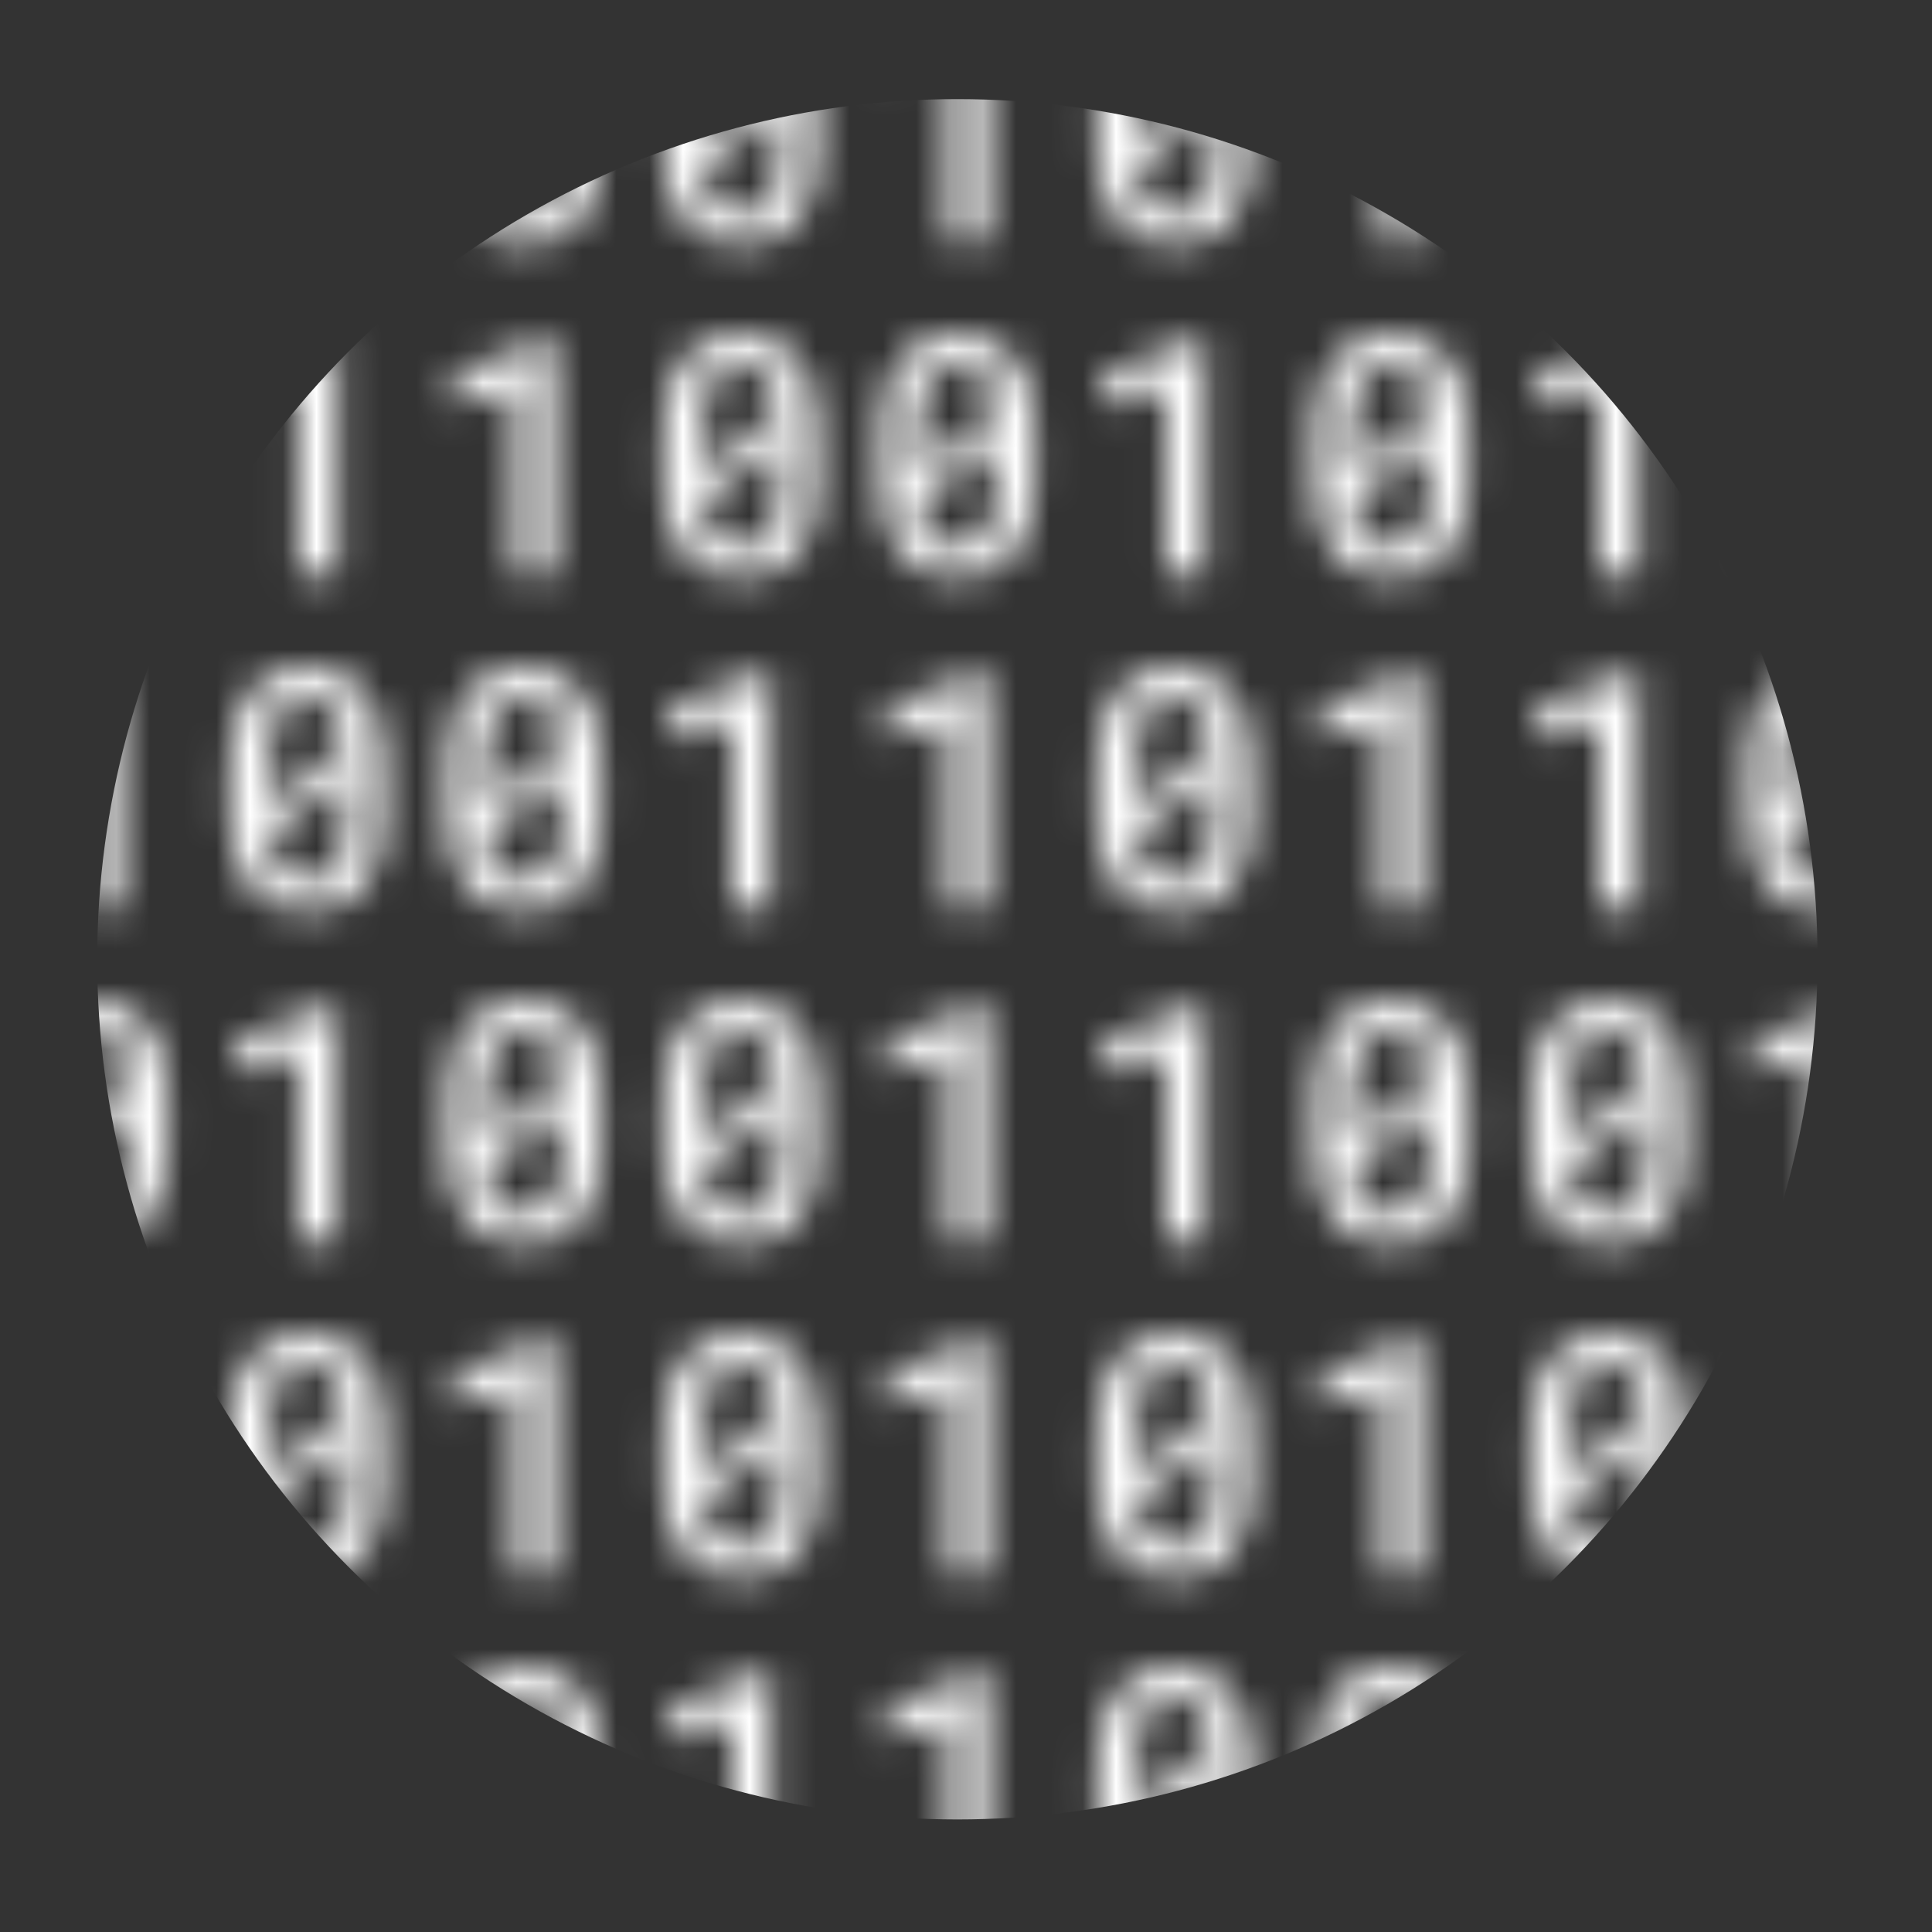 <svg width="58" height="58" viewBox="0 0 58 58" fill="none" xmlns="http://www.w3.org/2000/svg">
<rect x="0" y="0" width="58" height="58" fill="#333333" stroke="none"/>
<mask id="mask0" mask-type="alpha" maskUnits="userSpaceOnUse" x="0" y="0" width="58" height="58">
<path d="M5.037 4.541C5.037 5 4.983 5.405 4.876 5.757C4.772 6.105 4.62 6.398 4.422 6.636C4.223 6.87 3.981 7.048 3.694 7.168C3.408 7.288 3.086 7.349 2.728 7.349C2.373 7.349 2.052 7.288 1.766 7.168C1.479 7.048 1.235 6.87 1.033 6.636C0.835 6.398 0.68 6.105 0.569 5.757C0.462 5.405 0.408 5 0.408 4.541V2.842C0.408 2.383 0.462 1.979 0.569 1.631C0.677 1.279 0.83 0.986 1.028 0.752C1.23 0.514 1.473 0.335 1.756 0.215C2.042 0.094 2.363 0.034 2.718 0.034C3.076 0.034 3.398 0.094 3.685 0.215C3.971 0.335 4.214 0.514 4.412 0.752C4.614 0.986 4.769 1.279 4.876 1.631C4.983 1.979 5.037 2.383 5.037 2.842V4.541ZM1.58 4.097L3.855 2.402C3.829 1.917 3.722 1.559 3.533 1.328C3.348 1.094 3.076 0.977 2.718 0.977C2.337 0.977 2.052 1.112 1.863 1.382C1.674 1.652 1.58 2.067 1.58 2.627V4.097ZM3.865 3.32L1.59 5.015C1.648 5.946 2.028 6.411 2.728 6.411C3.486 6.411 3.865 5.856 3.865 4.746V3.32Z" fill="white"/>
<path d="M10.137 7.246H8.96V1.577L7.144 2.241V1.216L10.063 0.137H10.137V7.246Z" fill="white"/>
<path d="M18.049 4.541C18.049 5 17.995 5.405 17.888 5.757C17.784 6.105 17.632 6.398 17.434 6.636C17.235 6.87 16.992 7.048 16.706 7.168C16.42 7.288 16.097 7.349 15.739 7.349C15.384 7.349 15.064 7.288 14.777 7.168C14.491 7.048 14.247 6.87 14.045 6.636C13.846 6.398 13.692 6.105 13.581 5.757C13.474 5.405 13.42 5 13.42 4.541V2.842C13.42 2.383 13.474 1.979 13.581 1.631C13.688 1.279 13.841 0.986 14.04 0.752C14.242 0.514 14.484 0.335 14.768 0.215C15.054 0.094 15.375 0.034 15.729 0.034C16.088 0.034 16.41 0.094 16.696 0.215C16.983 0.335 17.225 0.514 17.424 0.752C17.626 0.986 17.78 1.279 17.888 1.631C17.995 1.979 18.049 2.383 18.049 2.842V4.541ZM14.592 4.097L16.867 2.402C16.841 1.917 16.734 1.559 16.545 1.328C16.359 1.094 16.088 0.977 15.729 0.977C15.349 0.977 15.064 1.112 14.875 1.382C14.686 1.652 14.592 2.067 14.592 2.627V4.097ZM16.877 3.32L14.602 5.015C14.66 5.946 15.039 6.411 15.739 6.411C16.498 6.411 16.877 5.856 16.877 4.746V3.32Z" fill="white"/>
<path d="M24.555 4.541C24.555 5 24.501 5.405 24.394 5.757C24.289 6.105 24.138 6.398 23.939 6.636C23.741 6.87 23.498 7.048 23.212 7.168C22.925 7.288 22.603 7.349 22.245 7.349C21.89 7.349 21.57 7.288 21.283 7.168C20.997 7.048 20.753 6.87 20.551 6.636C20.352 6.398 20.198 6.105 20.087 5.757C19.98 5.405 19.926 5 19.926 4.541V2.842C19.926 2.383 19.98 1.979 20.087 1.631C20.194 1.279 20.347 0.986 20.546 0.752C20.748 0.514 20.99 0.335 21.273 0.215C21.56 0.094 21.881 0.034 22.235 0.034C22.593 0.034 22.916 0.094 23.202 0.215C23.489 0.335 23.731 0.514 23.93 0.752C24.131 0.986 24.286 1.279 24.394 1.631C24.501 1.979 24.555 2.383 24.555 2.842V4.541ZM21.098 4.097L23.373 2.402C23.347 1.917 23.24 1.559 23.051 1.328C22.865 1.094 22.593 0.977 22.235 0.977C21.855 0.977 21.57 1.112 21.381 1.382C21.192 1.652 21.098 2.067 21.098 2.627V4.097ZM23.383 3.32L21.107 5.015C21.166 5.946 21.545 6.411 22.245 6.411C23.004 6.411 23.383 5.856 23.383 4.746V3.32Z" fill="white"/>
<path d="M29.654 7.246H28.477V1.577L26.661 2.241V1.216L29.581 0.137H29.654V7.246Z" fill="white"/>
<path d="M37.566 4.541C37.566 5 37.513 5.405 37.405 5.757C37.301 6.105 37.15 6.398 36.951 6.636C36.753 6.87 36.51 7.048 36.224 7.168C35.937 7.288 35.615 7.349 35.257 7.349C34.902 7.349 34.581 7.288 34.295 7.168C34.008 7.048 33.764 6.87 33.562 6.636C33.364 6.398 33.209 6.105 33.099 5.757C32.991 5.405 32.938 5 32.938 4.541V2.842C32.938 2.383 32.991 1.979 33.099 1.631C33.206 1.279 33.359 0.986 33.558 0.752C33.759 0.514 34.002 0.335 34.285 0.215C34.572 0.094 34.892 0.034 35.247 0.034C35.605 0.034 35.927 0.094 36.214 0.215C36.5 0.335 36.743 0.514 36.941 0.752C37.143 0.986 37.298 1.279 37.405 1.631C37.513 1.979 37.566 2.383 37.566 2.842V4.541ZM34.109 4.097L36.385 2.402C36.359 1.917 36.251 1.559 36.062 1.328C35.877 1.094 35.605 0.977 35.247 0.977C34.866 0.977 34.581 1.112 34.393 1.382C34.204 1.652 34.109 2.067 34.109 2.627V4.097ZM36.395 3.32L34.119 5.015C34.178 5.946 34.557 6.411 35.257 6.411C36.015 6.411 36.395 5.856 36.395 4.746V3.32Z" fill="white"/>
<path d="M42.666 7.246H41.489V1.577L39.673 2.241V1.216L42.593 0.137H42.666V7.246Z" fill="white"/>
<path d="M50.578 4.541C50.578 5 50.524 5.405 50.417 5.757C50.313 6.105 50.161 6.398 49.963 6.636C49.764 6.87 49.522 7.048 49.235 7.168C48.949 7.288 48.627 7.349 48.269 7.349C47.914 7.349 47.593 7.288 47.307 7.168C47.02 7.048 46.776 6.87 46.574 6.636C46.376 6.398 46.221 6.105 46.11 5.757C46.003 5.405 45.949 5 45.949 4.541V2.842C45.949 2.383 46.003 1.979 46.11 1.631C46.218 1.279 46.371 0.986 46.569 0.752C46.771 0.514 47.014 0.335 47.297 0.215C47.583 0.094 47.904 0.034 48.259 0.034C48.617 0.034 48.939 0.094 49.226 0.215C49.512 0.335 49.755 0.514 49.953 0.752C50.155 0.986 50.31 1.279 50.417 1.631C50.524 1.979 50.578 2.383 50.578 2.842V4.541ZM47.121 4.097L49.397 2.402C49.37 1.917 49.263 1.559 49.074 1.328C48.889 1.094 48.617 0.977 48.259 0.977C47.878 0.977 47.593 1.112 47.404 1.382C47.215 1.652 47.121 2.067 47.121 2.627V4.097ZM49.406 3.32L47.131 5.015C47.19 5.946 47.569 6.411 48.269 6.411C49.027 6.411 49.406 5.856 49.406 4.746V3.32Z" fill="white"/>
<path d="M55.678 7.246H54.501V1.577L52.685 2.241V1.216L55.605 0.137H55.678V7.246Z" fill="white"/>
<path d="M3.631 17.246H2.454V11.577L0.638 12.241V11.216L3.558 10.137H3.631V17.246Z" fill="white"/>
<path d="M10.137 17.246H8.96V11.577L7.144 12.241V11.216L10.063 10.137H10.137V17.246Z" fill="white"/>
<path d="M16.643 17.246H15.466V11.577L13.649 12.241V11.216L16.569 10.137H16.643V17.246Z" fill="white"/>
<path d="M24.555 14.541C24.555 15 24.501 15.405 24.394 15.757C24.289 16.105 24.138 16.398 23.939 16.636C23.741 16.87 23.498 17.047 23.212 17.168C22.925 17.288 22.603 17.349 22.245 17.349C21.89 17.349 21.57 17.288 21.283 17.168C20.997 17.047 20.753 16.87 20.551 16.636C20.352 16.398 20.198 16.105 20.087 15.757C19.98 15.405 19.926 15 19.926 14.541V12.842C19.926 12.383 19.98 11.979 20.087 11.631C20.194 11.279 20.347 10.986 20.546 10.752C20.748 10.514 20.99 10.335 21.273 10.215C21.56 10.094 21.881 10.034 22.235 10.034C22.593 10.034 22.916 10.094 23.202 10.215C23.489 10.335 23.731 10.514 23.93 10.752C24.131 10.986 24.286 11.279 24.394 11.631C24.501 11.979 24.555 12.383 24.555 12.842V14.541ZM21.098 14.097L23.373 12.402C23.347 11.917 23.24 11.559 23.051 11.328C22.865 11.094 22.593 10.977 22.235 10.977C21.855 10.977 21.57 11.112 21.381 11.382C21.192 11.652 21.098 12.067 21.098 12.627V14.097ZM23.383 13.32L21.107 15.015C21.166 15.946 21.545 16.411 22.245 16.411C23.004 16.411 23.383 15.856 23.383 14.746V13.32Z" fill="white"/>
<path d="M31.061 14.541C31.061 15 31.007 15.405 30.899 15.757C30.795 16.105 30.644 16.398 30.445 16.636C30.247 16.87 30.004 17.047 29.718 17.168C29.431 17.288 29.109 17.349 28.751 17.349C28.396 17.349 28.076 17.288 27.789 17.168C27.503 17.047 27.259 16.87 27.057 16.636C26.858 16.398 26.703 16.105 26.593 15.757C26.485 15.405 26.432 15 26.432 14.541V12.842C26.432 12.383 26.485 11.979 26.593 11.631C26.7 11.279 26.853 10.986 27.052 10.752C27.254 10.514 27.496 10.335 27.779 10.215C28.066 10.094 28.386 10.034 28.741 10.034C29.099 10.034 29.422 10.094 29.708 10.215C29.994 10.335 30.237 10.514 30.436 10.752C30.637 10.986 30.792 11.279 30.899 11.631C31.007 11.979 31.061 12.383 31.061 12.842V14.541ZM27.604 14.097L29.879 12.402C29.853 11.917 29.745 11.559 29.557 11.328C29.371 11.094 29.099 10.977 28.741 10.977C28.36 10.977 28.076 11.112 27.887 11.382C27.698 11.652 27.604 12.067 27.604 12.627V14.097ZM29.889 13.32L27.613 15.015C27.672 15.946 28.051 16.411 28.751 16.411C29.509 16.411 29.889 15.856 29.889 14.746V13.32Z" fill="white"/>
<path d="M36.16 17.246H34.983V11.577L33.167 12.241V11.216L36.087 10.137H36.16V17.246Z" fill="white"/>
<path d="M44.072 14.541C44.072 15 44.019 15.405 43.911 15.757C43.807 16.105 43.656 16.398 43.457 16.636C43.258 16.87 43.016 17.047 42.73 17.168C42.443 17.288 42.121 17.349 41.763 17.349C41.408 17.349 41.087 17.288 40.801 17.168C40.514 17.047 40.27 16.87 40.068 16.636C39.87 16.398 39.715 16.105 39.605 15.757C39.497 15.405 39.443 15 39.443 14.541V12.842C39.443 12.383 39.497 11.979 39.605 11.631C39.712 11.279 39.865 10.986 40.063 10.752C40.265 10.514 40.508 10.335 40.791 10.215C41.078 10.094 41.398 10.034 41.753 10.034C42.111 10.034 42.433 10.094 42.72 10.215C43.006 10.335 43.249 10.514 43.447 10.752C43.649 10.986 43.804 11.279 43.911 11.631C44.019 11.979 44.072 12.383 44.072 12.842V14.541ZM40.615 14.097L42.891 12.402C42.865 11.917 42.757 11.559 42.568 11.328C42.383 11.094 42.111 10.977 41.753 10.977C41.372 10.977 41.087 11.112 40.898 11.382C40.71 11.652 40.615 12.067 40.615 12.627V14.097ZM42.9 13.32L40.625 15.015C40.684 15.946 41.063 16.411 41.763 16.411C42.521 16.411 42.9 15.856 42.9 14.746V13.32Z" fill="white"/>
<path d="M49.172 17.246H47.995V11.577L46.179 12.241V11.216L49.099 10.137H49.172V17.246Z" fill="white"/>
<path d="M57.084 14.541C57.084 15 57.03 15.405 56.923 15.757C56.819 16.105 56.667 16.398 56.469 16.636C56.27 16.87 56.028 17.047 55.741 17.168C55.455 17.288 55.133 17.349 54.774 17.349C54.42 17.349 54.099 17.288 53.812 17.168C53.526 17.047 53.282 16.87 53.08 16.636C52.882 16.398 52.727 16.105 52.616 15.757C52.509 15.405 52.455 15 52.455 14.541V12.842C52.455 12.383 52.509 11.979 52.616 11.631C52.724 11.279 52.877 10.986 53.075 10.752C53.277 10.514 53.52 10.335 53.803 10.215C54.089 10.094 54.41 10.034 54.765 10.034C55.123 10.034 55.445 10.094 55.731 10.215C56.018 10.335 56.26 10.514 56.459 10.752C56.661 10.986 56.815 11.279 56.923 11.631C57.03 11.979 57.084 12.383 57.084 12.842V14.541ZM53.627 14.097L55.902 12.402C55.876 11.917 55.769 11.559 55.58 11.328C55.395 11.094 55.123 10.977 54.765 10.977C54.384 10.977 54.099 11.112 53.91 11.382C53.721 11.652 53.627 12.067 53.627 12.627V14.097ZM55.912 13.32L53.637 15.015C53.695 15.946 54.075 16.411 54.774 16.411C55.533 16.411 55.912 15.856 55.912 14.746V13.32Z" fill="white"/>
<path d="M3.631 27.246H2.454V21.577L0.638 22.241V21.216L3.558 20.137H3.631V27.246Z" fill="white"/>
<path d="M11.543 24.541C11.543 25 11.489 25.405 11.382 25.757C11.278 26.105 11.126 26.398 10.928 26.636C10.729 26.87 10.487 27.047 10.2 27.168C9.914 27.288 9.591 27.349 9.233 27.349C8.879 27.349 8.558 27.288 8.271 27.168C7.985 27.047 7.741 26.87 7.539 26.636C7.34 26.398 7.186 26.105 7.075 25.757C6.968 25.405 6.914 25 6.914 24.541V22.842C6.914 22.383 6.968 21.979 7.075 21.631C7.183 21.279 7.336 20.986 7.534 20.752C7.736 20.514 7.979 20.335 8.262 20.215C8.548 20.094 8.869 20.034 9.224 20.034C9.582 20.034 9.904 20.094 10.19 20.215C10.477 20.335 10.719 20.514 10.918 20.752C11.12 20.986 11.274 21.279 11.382 21.631C11.489 21.979 11.543 22.383 11.543 22.842V24.541ZM8.086 24.097L10.361 22.402C10.335 21.917 10.228 21.559 10.039 21.328C9.854 21.094 9.582 20.977 9.224 20.977C8.843 20.977 8.558 21.112 8.369 21.382C8.18 21.652 8.086 22.067 8.086 22.627V24.097ZM10.371 23.32L8.096 25.015C8.154 25.946 8.534 26.411 9.233 26.411C9.992 26.411 10.371 25.856 10.371 24.746V23.32Z" fill="white"/>
<path d="M18.049 24.541C18.049 25 17.995 25.405 17.888 25.757C17.784 26.105 17.632 26.398 17.434 26.636C17.235 26.87 16.992 27.047 16.706 27.168C16.42 27.288 16.097 27.349 15.739 27.349C15.384 27.349 15.064 27.288 14.777 27.168C14.491 27.047 14.247 26.87 14.045 26.636C13.846 26.398 13.692 26.105 13.581 25.757C13.474 25.405 13.42 25 13.42 24.541V22.842C13.42 22.383 13.474 21.979 13.581 21.631C13.688 21.279 13.841 20.986 14.04 20.752C14.242 20.514 14.484 20.335 14.768 20.215C15.054 20.094 15.375 20.034 15.729 20.034C16.088 20.034 16.41 20.094 16.696 20.215C16.983 20.335 17.225 20.514 17.424 20.752C17.626 20.986 17.78 21.279 17.888 21.631C17.995 21.979 18.049 22.383 18.049 22.842V24.541ZM14.592 24.097L16.867 22.402C16.841 21.917 16.734 21.559 16.545 21.328C16.359 21.094 16.088 20.977 15.729 20.977C15.349 20.977 15.064 21.112 14.875 21.382C14.686 21.652 14.592 22.067 14.592 22.627V24.097ZM16.877 23.32L14.602 25.015C14.66 25.946 15.039 26.411 15.739 26.411C16.498 26.411 16.877 25.856 16.877 24.746V23.32Z" fill="white"/>
<path d="M23.148 27.246H21.972V21.577L20.155 22.241V21.216L23.075 20.137H23.148V27.246Z" fill="white"/>
<path d="M29.654 27.246H28.477V21.577L26.661 22.241V21.216L29.581 20.137H29.654V27.246Z" fill="white"/>
<path d="M37.566 24.541C37.566 25 37.513 25.405 37.405 25.757C37.301 26.105 37.15 26.398 36.951 26.636C36.753 26.87 36.51 27.047 36.224 27.168C35.937 27.288 35.615 27.349 35.257 27.349C34.902 27.349 34.581 27.288 34.295 27.168C34.008 27.047 33.764 26.87 33.562 26.636C33.364 26.398 33.209 26.105 33.099 25.757C32.991 25.405 32.938 25 32.938 24.541V22.842C32.938 22.383 32.991 21.979 33.099 21.631C33.206 21.279 33.359 20.986 33.558 20.752C33.759 20.514 34.002 20.335 34.285 20.215C34.572 20.094 34.892 20.034 35.247 20.034C35.605 20.034 35.927 20.094 36.214 20.215C36.5 20.335 36.743 20.514 36.941 20.752C37.143 20.986 37.298 21.279 37.405 21.631C37.513 21.979 37.566 22.383 37.566 22.842V24.541ZM34.109 24.097L36.385 22.402C36.359 21.917 36.251 21.559 36.062 21.328C35.877 21.094 35.605 20.977 35.247 20.977C34.866 20.977 34.581 21.112 34.393 21.382C34.204 21.652 34.109 22.067 34.109 22.627V24.097ZM36.395 23.32L34.119 25.015C34.178 25.946 34.557 26.411 35.257 26.411C36.015 26.411 36.395 25.856 36.395 24.746V23.32Z" fill="white"/>
<path d="M42.666 27.246H41.489V21.577L39.673 22.241V21.216L42.593 20.137H42.666V27.246Z" fill="white"/>
<path d="M49.172 27.246H47.995V21.577L46.179 22.241V21.216L49.099 20.137H49.172V27.246Z" fill="white"/>
<path d="M57.084 24.541C57.084 25 57.03 25.405 56.923 25.757C56.819 26.105 56.667 26.398 56.469 26.636C56.27 26.87 56.028 27.047 55.741 27.168C55.455 27.288 55.133 27.349 54.774 27.349C54.42 27.349 54.099 27.288 53.812 27.168C53.526 27.047 53.282 26.87 53.08 26.636C52.882 26.398 52.727 26.105 52.616 25.757C52.509 25.405 52.455 25 52.455 24.541V22.842C52.455 22.383 52.509 21.979 52.616 21.631C52.724 21.279 52.877 20.986 53.075 20.752C53.277 20.514 53.52 20.335 53.803 20.215C54.089 20.094 54.41 20.034 54.765 20.034C55.123 20.034 55.445 20.094 55.731 20.215C56.018 20.335 56.26 20.514 56.459 20.752C56.661 20.986 56.815 21.279 56.923 21.631C57.03 21.979 57.084 22.383 57.084 22.842V24.541ZM53.627 24.097L55.902 22.402C55.876 21.917 55.769 21.559 55.58 21.328C55.395 21.094 55.123 20.977 54.765 20.977C54.384 20.977 54.099 21.112 53.91 21.382C53.721 21.652 53.627 22.067 53.627 22.627V24.097ZM55.912 23.32L53.637 25.015C53.695 25.946 54.075 26.411 54.774 26.411C55.533 26.411 55.912 25.856 55.912 24.746V23.32Z" fill="white"/>
<path d="M5.037 34.541C5.037 35 4.983 35.405 4.876 35.757C4.772 36.105 4.62 36.398 4.422 36.636C4.223 36.87 3.981 37.047 3.694 37.168C3.408 37.288 3.086 37.349 2.728 37.349C2.373 37.349 2.052 37.288 1.766 37.168C1.479 37.047 1.235 36.87 1.033 36.636C0.835 36.398 0.68 36.105 0.569 35.757C0.462 35.405 0.408 35 0.408 34.541V32.842C0.408 32.383 0.462 31.979 0.569 31.631C0.677 31.279 0.83 30.986 1.028 30.752C1.23 30.514 1.473 30.335 1.756 30.215C2.042 30.094 2.363 30.034 2.718 30.034C3.076 30.034 3.398 30.094 3.685 30.215C3.971 30.335 4.214 30.514 4.412 30.752C4.614 30.986 4.769 31.279 4.876 31.631C4.983 31.979 5.037 32.383 5.037 32.842V34.541ZM1.58 34.097L3.855 32.402C3.829 31.917 3.722 31.559 3.533 31.328C3.348 31.094 3.076 30.977 2.718 30.977C2.337 30.977 2.052 31.112 1.863 31.382C1.674 31.652 1.58 32.067 1.58 32.627V34.097ZM3.865 33.32L1.59 35.015C1.648 35.946 2.028 36.411 2.728 36.411C3.486 36.411 3.865 35.856 3.865 34.746V33.32Z" fill="white"/>
<path d="M10.137 37.246H8.96V31.577L7.144 32.241V31.216L10.063 30.137H10.137V37.246Z" fill="white"/>
<path d="M18.049 34.541C18.049 35 17.995 35.405 17.888 35.757C17.784 36.105 17.632 36.398 17.434 36.636C17.235 36.87 16.992 37.047 16.706 37.168C16.42 37.288 16.097 37.349 15.739 37.349C15.384 37.349 15.064 37.288 14.777 37.168C14.491 37.047 14.247 36.87 14.045 36.636C13.846 36.398 13.692 36.105 13.581 35.757C13.474 35.405 13.42 35 13.42 34.541V32.842C13.42 32.383 13.474 31.979 13.581 31.631C13.688 31.279 13.841 30.986 14.04 30.752C14.242 30.514 14.484 30.335 14.768 30.215C15.054 30.094 15.375 30.034 15.729 30.034C16.088 30.034 16.41 30.094 16.696 30.215C16.983 30.335 17.225 30.514 17.424 30.752C17.626 30.986 17.78 31.279 17.888 31.631C17.995 31.979 18.049 32.383 18.049 32.842V34.541ZM14.592 34.097L16.867 32.402C16.841 31.917 16.734 31.559 16.545 31.328C16.359 31.094 16.088 30.977 15.729 30.977C15.349 30.977 15.064 31.112 14.875 31.382C14.686 31.652 14.592 32.067 14.592 32.627V34.097ZM16.877 33.32L14.602 35.015C14.66 35.946 15.039 36.411 15.739 36.411C16.498 36.411 16.877 35.856 16.877 34.746V33.32Z" fill="white"/>
<path d="M24.555 34.541C24.555 35 24.501 35.405 24.394 35.757C24.289 36.105 24.138 36.398 23.939 36.636C23.741 36.87 23.498 37.047 23.212 37.168C22.925 37.288 22.603 37.349 22.245 37.349C21.89 37.349 21.57 37.288 21.283 37.168C20.997 37.047 20.753 36.87 20.551 36.636C20.352 36.398 20.198 36.105 20.087 35.757C19.98 35.405 19.926 35 19.926 34.541V32.842C19.926 32.383 19.98 31.979 20.087 31.631C20.194 31.279 20.347 30.986 20.546 30.752C20.748 30.514 20.99 30.335 21.273 30.215C21.56 30.094 21.881 30.034 22.235 30.034C22.593 30.034 22.916 30.094 23.202 30.215C23.489 30.335 23.731 30.514 23.93 30.752C24.131 30.986 24.286 31.279 24.394 31.631C24.501 31.979 24.555 32.383 24.555 32.842V34.541ZM21.098 34.097L23.373 32.402C23.347 31.917 23.24 31.559 23.051 31.328C22.865 31.094 22.593 30.977 22.235 30.977C21.855 30.977 21.57 31.112 21.381 31.382C21.192 31.652 21.098 32.067 21.098 32.627V34.097ZM23.383 33.32L21.107 35.015C21.166 35.946 21.545 36.411 22.245 36.411C23.004 36.411 23.383 35.856 23.383 34.746V33.32Z" fill="white"/>
<path d="M29.654 37.246H28.477V31.577L26.661 32.241V31.216L29.581 30.137H29.654V37.246Z" fill="white"/>
<path d="M36.16 37.246H34.983V31.577L33.167 32.241V31.216L36.087 30.137H36.16V37.246Z" fill="white"/>
<path d="M44.072 34.541C44.072 35 44.019 35.405 43.911 35.757C43.807 36.105 43.656 36.398 43.457 36.636C43.258 36.87 43.016 37.047 42.73 37.168C42.443 37.288 42.121 37.349 41.763 37.349C41.408 37.349 41.087 37.288 40.801 37.168C40.514 37.047 40.27 36.87 40.068 36.636C39.87 36.398 39.715 36.105 39.605 35.757C39.497 35.405 39.443 35 39.443 34.541V32.842C39.443 32.383 39.497 31.979 39.605 31.631C39.712 31.279 39.865 30.986 40.063 30.752C40.265 30.514 40.508 30.335 40.791 30.215C41.078 30.094 41.398 30.034 41.753 30.034C42.111 30.034 42.433 30.094 42.72 30.215C43.006 30.335 43.249 30.514 43.447 30.752C43.649 30.986 43.804 31.279 43.911 31.631C44.019 31.979 44.072 32.383 44.072 32.842V34.541ZM40.615 34.097L42.891 32.402C42.865 31.917 42.757 31.559 42.568 31.328C42.383 31.094 42.111 30.977 41.753 30.977C41.372 30.977 41.087 31.112 40.898 31.382C40.71 31.652 40.615 32.067 40.615 32.627V34.097ZM42.9 33.32L40.625 35.015C40.684 35.946 41.063 36.411 41.763 36.411C42.521 36.411 42.9 35.856 42.9 34.746V33.32Z" fill="white"/>
<path d="M50.578 34.541C50.578 35 50.524 35.405 50.417 35.757C50.313 36.105 50.161 36.398 49.963 36.636C49.764 36.87 49.522 37.047 49.235 37.168C48.949 37.288 48.627 37.349 48.269 37.349C47.914 37.349 47.593 37.288 47.307 37.168C47.02 37.047 46.776 36.87 46.574 36.636C46.376 36.398 46.221 36.105 46.11 35.757C46.003 35.405 45.949 35 45.949 34.541V32.842C45.949 32.383 46.003 31.979 46.11 31.631C46.218 31.279 46.371 30.986 46.569 30.752C46.771 30.514 47.014 30.335 47.297 30.215C47.583 30.094 47.904 30.034 48.259 30.034C48.617 30.034 48.939 30.094 49.226 30.215C49.512 30.335 49.755 30.514 49.953 30.752C50.155 30.986 50.31 31.279 50.417 31.631C50.524 31.979 50.578 32.383 50.578 32.842V34.541ZM47.121 34.097L49.397 32.402C49.37 31.917 49.263 31.559 49.074 31.328C48.889 31.094 48.617 30.977 48.259 30.977C47.878 30.977 47.593 31.112 47.404 31.382C47.215 31.652 47.121 32.067 47.121 32.627V34.097ZM49.406 33.32L47.131 35.015C47.19 35.946 47.569 36.411 48.269 36.411C49.027 36.411 49.406 35.856 49.406 34.746V33.32Z" fill="white"/>
<path d="M55.678 37.246H54.501V31.577L52.685 32.241V31.216L55.605 30.137H55.678V37.246Z" fill="white"/>
<path d="M3.631 47.246H2.454V41.577L0.638 42.241V41.216L3.558 40.137H3.631V47.246Z" fill="white"/>
<path d="M11.543 44.541C11.543 45 11.489 45.405 11.382 45.757C11.278 46.105 11.126 46.398 10.928 46.636C10.729 46.87 10.487 47.047 10.2 47.168C9.914 47.288 9.591 47.349 9.233 47.349C8.879 47.349 8.558 47.288 8.271 47.168C7.985 47.047 7.741 46.87 7.539 46.636C7.34 46.398 7.186 46.105 7.075 45.757C6.968 45.405 6.914 45 6.914 44.541V42.842C6.914 42.383 6.968 41.979 7.075 41.631C7.183 41.279 7.336 40.986 7.534 40.752C7.736 40.514 7.979 40.335 8.262 40.215C8.548 40.094 8.869 40.034 9.224 40.034C9.582 40.034 9.904 40.094 10.19 40.215C10.477 40.335 10.719 40.514 10.918 40.752C11.12 40.986 11.274 41.279 11.382 41.631C11.489 41.979 11.543 42.383 11.543 42.842V44.541ZM8.086 44.097L10.361 42.402C10.335 41.917 10.228 41.559 10.039 41.328C9.854 41.094 9.582 40.977 9.224 40.977C8.843 40.977 8.558 41.112 8.369 41.382C8.18 41.652 8.086 42.067 8.086 42.627V44.097ZM10.371 43.32L8.096 45.015C8.154 45.946 8.534 46.411 9.233 46.411C9.992 46.411 10.371 45.856 10.371 44.746V43.32Z" fill="white"/>
<path d="M16.643 47.246H15.466V41.577L13.649 42.241V41.216L16.569 40.137H16.643V47.246Z" fill="white"/>
<path d="M24.555 44.541C24.555 45 24.501 45.405 24.394 45.757C24.289 46.105 24.138 46.398 23.939 46.636C23.741 46.87 23.498 47.047 23.212 47.168C22.925 47.288 22.603 47.349 22.245 47.349C21.89 47.349 21.57 47.288 21.283 47.168C20.997 47.047 20.753 46.87 20.551 46.636C20.352 46.398 20.198 46.105 20.087 45.757C19.98 45.405 19.926 45 19.926 44.541V42.842C19.926 42.383 19.98 41.979 20.087 41.631C20.194 41.279 20.347 40.986 20.546 40.752C20.748 40.514 20.99 40.335 21.273 40.215C21.56 40.094 21.881 40.034 22.235 40.034C22.593 40.034 22.916 40.094 23.202 40.215C23.489 40.335 23.731 40.514 23.93 40.752C24.131 40.986 24.286 41.279 24.394 41.631C24.501 41.979 24.555 42.383 24.555 42.842V44.541ZM21.098 44.097L23.373 42.402C23.347 41.917 23.24 41.559 23.051 41.328C22.865 41.094 22.593 40.977 22.235 40.977C21.855 40.977 21.57 41.112 21.381 41.382C21.192 41.652 21.098 42.067 21.098 42.627V44.097ZM23.383 43.32L21.107 45.015C21.166 45.946 21.545 46.411 22.245 46.411C23.004 46.411 23.383 45.856 23.383 44.746V43.32Z" fill="white"/>
<path d="M29.654 47.246H28.477V41.577L26.661 42.241V41.216L29.581 40.137H29.654V47.246Z" fill="white"/>
<path d="M37.566 44.541C37.566 45 37.513 45.405 37.405 45.757C37.301 46.105 37.15 46.398 36.951 46.636C36.753 46.87 36.51 47.047 36.224 47.168C35.937 47.288 35.615 47.349 35.257 47.349C34.902 47.349 34.581 47.288 34.295 47.168C34.008 47.047 33.764 46.87 33.562 46.636C33.364 46.398 33.209 46.105 33.099 45.757C32.991 45.405 32.938 45 32.938 44.541V42.842C32.938 42.383 32.991 41.979 33.099 41.631C33.206 41.279 33.359 40.986 33.558 40.752C33.759 40.514 34.002 40.335 34.285 40.215C34.572 40.094 34.892 40.034 35.247 40.034C35.605 40.034 35.927 40.094 36.214 40.215C36.5 40.335 36.743 40.514 36.941 40.752C37.143 40.986 37.298 41.279 37.405 41.631C37.513 41.979 37.566 42.383 37.566 42.842V44.541ZM34.109 44.097L36.385 42.402C36.359 41.917 36.251 41.559 36.062 41.328C35.877 41.094 35.605 40.977 35.247 40.977C34.866 40.977 34.581 41.112 34.393 41.382C34.204 41.652 34.109 42.067 34.109 42.627V44.097ZM36.395 43.32L34.119 45.015C34.178 45.946 34.557 46.411 35.257 46.411C36.015 46.411 36.395 45.856 36.395 44.746V43.32Z" fill="white"/>
<path d="M42.666 47.246H41.489V41.577L39.673 42.241V41.216L42.593 40.137H42.666V47.246Z" fill="white"/>
<path d="M50.578 44.541C50.578 45 50.524 45.405 50.417 45.757C50.313 46.105 50.161 46.398 49.963 46.636C49.764 46.87 49.522 47.047 49.235 47.168C48.949 47.288 48.627 47.349 48.269 47.349C47.914 47.349 47.593 47.288 47.307 47.168C47.02 47.047 46.776 46.87 46.574 46.636C46.376 46.398 46.221 46.105 46.11 45.757C46.003 45.405 45.949 45 45.949 44.541V42.842C45.949 42.383 46.003 41.979 46.11 41.631C46.218 41.279 46.371 40.986 46.569 40.752C46.771 40.514 47.014 40.335 47.297 40.215C47.583 40.094 47.904 40.034 48.259 40.034C48.617 40.034 48.939 40.094 49.226 40.215C49.512 40.335 49.755 40.514 49.953 40.752C50.155 40.986 50.31 41.279 50.417 41.631C50.524 41.979 50.578 42.383 50.578 42.842V44.541ZM47.121 44.097L49.397 42.402C49.37 41.917 49.263 41.559 49.074 41.328C48.889 41.094 48.617 40.977 48.259 40.977C47.878 40.977 47.593 41.112 47.404 41.382C47.215 41.652 47.121 42.067 47.121 42.627V44.097ZM49.406 43.32L47.131 45.015C47.19 45.946 47.569 46.411 48.269 46.411C49.027 46.411 49.406 45.856 49.406 44.746V43.32Z" fill="white"/>
<path d="M57.084 44.541C57.084 45 57.03 45.405 56.923 45.757C56.819 46.105 56.667 46.398 56.469 46.636C56.27 46.87 56.028 47.047 55.741 47.168C55.455 47.288 55.133 47.349 54.774 47.349C54.42 47.349 54.099 47.288 53.812 47.168C53.526 47.047 53.282 46.87 53.08 46.636C52.882 46.398 52.727 46.105 52.616 45.757C52.509 45.405 52.455 45 52.455 44.541V42.842C52.455 42.383 52.509 41.979 52.616 41.631C52.724 41.279 52.877 40.986 53.075 40.752C53.277 40.514 53.52 40.335 53.803 40.215C54.089 40.094 54.41 40.034 54.765 40.034C55.123 40.034 55.445 40.094 55.731 40.215C56.018 40.335 56.26 40.514 56.459 40.752C56.661 40.986 56.815 41.279 56.923 41.631C57.03 41.979 57.084 42.383 57.084 42.842V44.541ZM53.627 44.097L55.902 42.402C55.876 41.917 55.769 41.559 55.58 41.328C55.395 41.094 55.123 40.977 54.765 40.977C54.384 40.977 54.099 41.112 53.91 41.382C53.721 41.652 53.627 42.067 53.627 42.627V44.097ZM55.912 43.32L53.637 45.015C53.695 45.946 54.075 46.411 54.774 46.411C55.533 46.411 55.912 45.856 55.912 44.746V43.32Z" fill="white"/>
<path d="M3.631 57.246H2.454V51.577L0.638 52.241V51.216L3.558 50.137H3.631V57.246Z" fill="white"/>
<path d="M10.137 57.246H8.96V51.577L7.144 52.241V51.216L10.063 50.137H10.137V57.246Z" fill="white"/>
<path d="M18.049 54.541C18.049 55 17.995 55.405 17.888 55.757C17.784 56.105 17.632 56.398 17.434 56.636C17.235 56.87 16.992 57.047 16.706 57.168C16.42 57.288 16.097 57.349 15.739 57.349C15.384 57.349 15.064 57.288 14.777 57.168C14.491 57.047 14.247 56.87 14.045 56.636C13.846 56.398 13.692 56.105 13.581 55.757C13.474 55.405 13.42 55 13.42 54.541V52.842C13.42 52.383 13.474 51.979 13.581 51.631C13.688 51.279 13.841 50.986 14.04 50.752C14.242 50.514 14.484 50.335 14.768 50.215C15.054 50.094 15.375 50.034 15.729 50.034C16.088 50.034 16.41 50.094 16.696 50.215C16.983 50.335 17.225 50.514 17.424 50.752C17.626 50.986 17.78 51.279 17.888 51.631C17.995 51.979 18.049 52.383 18.049 52.842V54.541ZM14.592 54.097L16.867 52.402C16.841 51.917 16.734 51.559 16.545 51.328C16.359 51.094 16.088 50.977 15.729 50.977C15.349 50.977 15.064 51.112 14.875 51.382C14.686 51.652 14.592 52.067 14.592 52.627V54.097ZM16.877 53.32L14.602 55.015C14.66 55.946 15.039 56.411 15.739 56.411C16.498 56.411 16.877 55.856 16.877 54.746V53.32Z" fill="white"/>
<path d="M23.148 57.246H21.972V51.577L20.155 52.241V51.216L23.075 50.137H23.148V57.246Z" fill="white"/>
<path d="M29.654 57.246H28.477V51.577L26.661 52.241V51.216L29.581 50.137H29.654V57.246Z" fill="white"/>
<path d="M37.566 54.541C37.566 55 37.513 55.405 37.405 55.757C37.301 56.105 37.15 56.398 36.951 56.636C36.753 56.87 36.51 57.047 36.224 57.168C35.937 57.288 35.615 57.349 35.257 57.349C34.902 57.349 34.581 57.288 34.295 57.168C34.008 57.047 33.764 56.87 33.562 56.636C33.364 56.398 33.209 56.105 33.099 55.757C32.991 55.405 32.938 55 32.938 54.541V52.842C32.938 52.383 32.991 51.979 33.099 51.631C33.206 51.279 33.359 50.986 33.558 50.752C33.759 50.514 34.002 50.335 34.285 50.215C34.572 50.094 34.892 50.034 35.247 50.034C35.605 50.034 35.927 50.094 36.214 50.215C36.5 50.335 36.743 50.514 36.941 50.752C37.143 50.986 37.298 51.279 37.405 51.631C37.513 51.979 37.566 52.383 37.566 52.842V54.541ZM34.109 54.097L36.385 52.402C36.359 51.917 36.251 51.559 36.062 51.328C35.877 51.094 35.605 50.977 35.247 50.977C34.866 50.977 34.581 51.112 34.393 51.382C34.204 51.652 34.109 52.067 34.109 52.627V54.097ZM36.395 53.32L34.119 55.015C34.178 55.946 34.557 56.411 35.257 56.411C36.015 56.411 36.395 55.856 36.395 54.746V53.32Z" fill="white"/>
<path d="M44.072 54.541C44.072 55 44.019 55.405 43.911 55.757C43.807 56.105 43.656 56.398 43.457 56.636C43.258 56.87 43.016 57.047 42.73 57.168C42.443 57.288 42.121 57.349 41.763 57.349C41.408 57.349 41.087 57.288 40.801 57.168C40.514 57.047 40.27 56.87 40.068 56.636C39.87 56.398 39.715 56.105 39.605 55.757C39.497 55.405 39.443 55 39.443 54.541V52.842C39.443 52.383 39.497 51.979 39.605 51.631C39.712 51.279 39.865 50.986 40.063 50.752C40.265 50.514 40.508 50.335 40.791 50.215C41.078 50.094 41.398 50.034 41.753 50.034C42.111 50.034 42.433 50.094 42.72 50.215C43.006 50.335 43.249 50.514 43.447 50.752C43.649 50.986 43.804 51.279 43.911 51.631C44.019 51.979 44.072 52.383 44.072 52.842V54.541ZM40.615 54.097L42.891 52.402C42.865 51.917 42.757 51.559 42.568 51.328C42.383 51.094 42.111 50.977 41.753 50.977C41.372 50.977 41.087 51.112 40.898 51.382C40.71 51.652 40.615 52.067 40.615 52.627V54.097ZM42.9 53.32L40.625 55.015C40.684 55.946 41.063 56.411 41.763 56.411C42.521 56.411 42.9 55.856 42.9 54.746V53.32Z" fill="white"/>
<path d="M49.172 57.246H47.995V51.577L46.179 52.241V51.216L49.099 50.137H49.172V57.246Z" fill="white"/>
<path d="M55.678 57.246H54.501V51.577L52.685 52.241V51.216L55.605 50.137H55.678V57.246Z" fill="white"/>
</mask>
<g mask="url(#mask0)">
<circle cx="28.741" cy="28.798" r="25.823" fill="white"/>
</g>
</svg>
